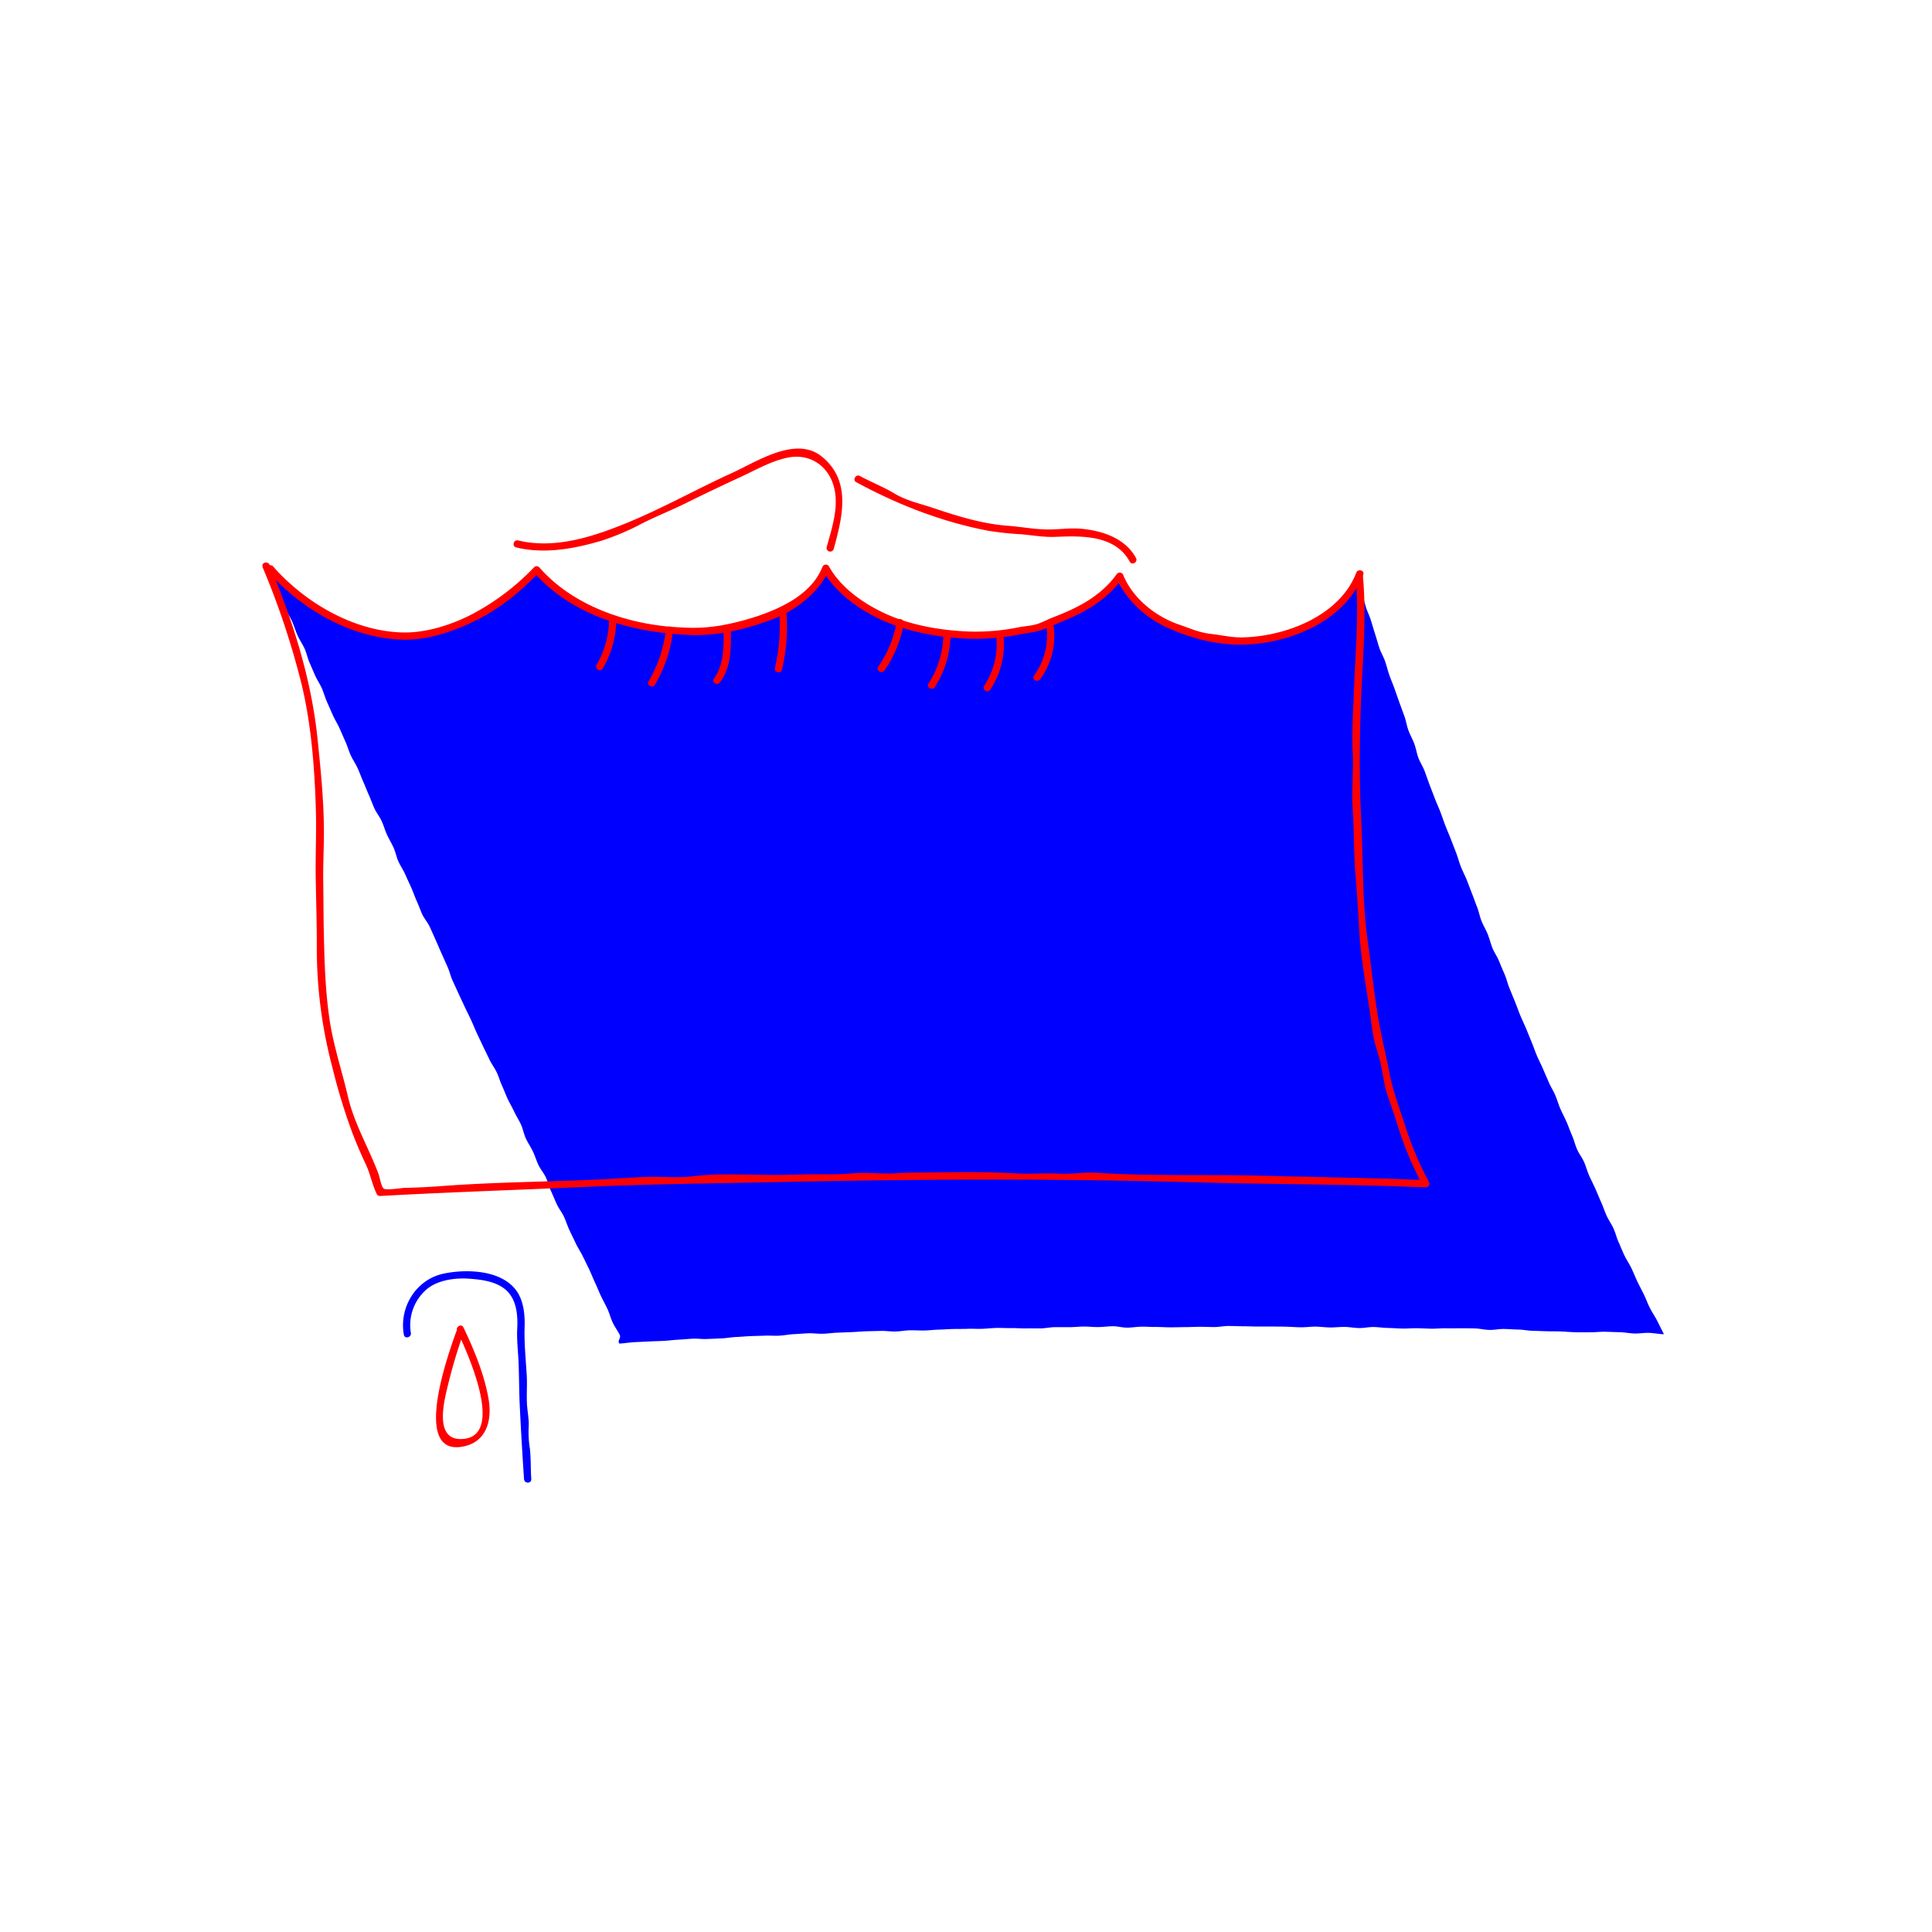 <svg xmlns="http://www.w3.org/2000/svg" viewBox="0 0 800 800"><defs><style>.cls-2{fill:#00f}.cls-3{fill:red}.cls-4{mix-blend-mode:darken}</style></defs><g style="isolation:isolate"><g id="Layer_1" data-name="Layer 1"><path class="cls-2" d="M111.29 235.56c.8 1.84 2 3.52 2.77 5.36s1.28 3.82 2.09 5.66 1.35 3.79 2.15 5.62 2 3.53 2.77 5.36 1.36 3.79 2.17 5.62 2 3.49 2.85 5.33 1.21 3.85 2 5.68 1.59 3.68 2.4 5.52 2 3.51 2.79 5.34 1.33 3.81 2.14 5.64 1.61 3.68 2.43 5.51 1.92 3.54 2.74 5.37 1.61 3.67 2.43 5.5 1.37 3.79 2.19 5.62 2 3.49 2.84 5.32 1.49 3.73 2.31 5.56 1.52 3.72 2.34 5.55 1.49 3.73 2.31 5.56 2.15 3.43 3 5.26 1.37 3.78 2.2 5.61 1.9 3.55 2.72 5.37 1.2 3.87 2 5.69 2 3.51 2.81 5.34 1.67 3.65 2.5 5.48 1.44 3.75 2.27 5.57 1.49 3.74 2.32 5.56 2.27 3.38 3.11 5.2 1.64 3.66 2.47 5.49 1.57 3.69 2.41 5.52 1.62 3.66 2.46 5.49 1.24 3.84 2.08 5.67 1.67 3.65 2.5 5.47 1.71 3.63 2.55 5.45 1.77 3.61 2.61 5.43 1.58 3.69 2.42 5.51 1.73 3.63 2.57 5.45 1.78 3.59 2.62 5.41 2.11 3.45 3 5.27 1.39 3.78 2.23 5.6 1.52 3.72 2.37 5.54 1.9 3.54 2.74 5.36 2 3.51 2.8 5.33 1.14 3.9 2 5.72 2 3.48 2.88 5.3 1.43 3.76 2.28 5.57 2.25 3.38 3.1 5.2 1.28 3.83 2.13 5.65 1.56 3.7 2.42 5.51 2.17 3.41 3 5.23 1.41 3.77 2.27 5.58 1.75 3.61 2.61 5.43 2 3.48 2.88 5.29 1.78 3.6 2.64 5.41 1.57 3.7 2.43 5.51 1.57 3.7 2.44 5.51 1.83 3.57 2.69 5.38 1.31 3.82 2.17 5.63 2.14 3.46 3 5.27c.32 1.57-1.15 2.1-.23 3.41 2-.11 4.28-.48 6.28-.59s4-.18 6-.29 4-.14 6-.24 4-.39 6-.49 4-.31 6-.41 4 .21 6 .12 4-.16 6-.25 4-.48 6-.57 4-.28 6-.37 4-.11 6-.19 4 .11 6 0 4-.55 6-.63 4-.29 6-.36 4 .27 6 .2 4-.38 6-.45 4-.17 6-.24 4-.28 6-.34l6-.15c2-.06 4 .29 6 .24s4-.44 6-.49 4 .13 6 .08 4-.31 6-.36 4-.22 6-.26 4 0 6-.08 4 .09 6 0 4-.32 6-.36 4 .1 6 .07 4 .15 6 .12 4 0 6 0 4-.49 6-.51 4 0 6 0 4-.23 6-.25 4 .23 6 .21 4-.32 6-.34 4 .59 6 .58 4-.39 6-.4 4 .13 6 .12 4 .16 6 .15 4-.08 6-.09 4-.12 6-.13 4 .1 6 .1 4-.44 6-.44 4 .12 6 .12 4 .11 6 .12h6c2 0 4 0 6 .06s4 .23 6 .24 4-.29 6-.27 4 .32 6 .34 4-.24 6-.22 4 .44 6 .47 4-.46 6-.43 4 .36 6 .39 4 .22 6 .25 4-.17 6-.14 4 .16 6 .19 4-.2 6-.16 4 0 6 0 4 0 6 .06 4 .57 6 .61 4-.43 6-.39 4 .2 6 .24 4 .48 6 .52 4 .14 6 .19 4 0 6 .1 4 .26 6 .31 4 0 6 0 4-.26 6-.21 4 .14 6 .19 4 .47 6 .53 4-.32 6-.26 4.23.51 6.24.57c-.89-1.74-1.87-3.75-2.8-5.59s-2.06-3.41-3-5.26-1.56-3.66-2.45-5.5-1.83-3.54-2.71-5.39-1.59-3.66-2.46-5.5-2-3.45-2.9-5.3-1.57-3.67-2.42-5.52-1.27-3.81-2.11-5.66-2-3.47-2.86-5.32-1.44-3.74-2.27-5.59-1.56-3.69-2.38-5.54-1.75-3.6-2.57-5.45-1.31-3.8-2.12-5.65-2.11-3.45-2.92-5.3-1.26-3.82-2.06-5.68-1.47-3.73-2.26-5.59-1.77-3.6-2.57-5.45-1.34-3.79-2.13-5.65-1.91-3.55-2.69-5.4-1.61-3.68-2.4-5.54-1.74-3.62-2.52-5.47-1.42-3.76-2.19-5.62-1.51-3.72-2.28-5.58-1.66-3.66-2.43-5.52-1.42-3.77-2.18-5.63l-2.28-5.58c-.76-1.86-1.2-3.86-2-5.72s-1.59-3.7-2.34-5.56-2-3.54-2.73-5.4-1.2-3.86-1.95-5.72-1.83-3.61-2.57-5.47-1.08-3.91-1.83-5.77-1.39-3.78-2.13-5.64-1.43-3.77-2.17-5.63-1.72-3.65-2.45-5.52-1.22-3.85-1.94-5.71-1.46-3.76-2.18-5.63-1.55-3.72-2.27-5.59-1.35-3.8-2.06-5.67-1.59-3.71-2.3-5.57l-2.16-5.64c-.72-1.9-1.36-3.81-2.06-5.68s-1.88-3.62-2.57-5.48-1-3.94-1.7-5.81-1.73-3.68-2.42-5.54-1-4-1.65-5.81-1.4-3.81-2.07-5.66l-2-5.68c-.69-1.94-1.5-3.79-2.15-5.64s-1.15-3.91-1.78-5.76-1.77-3.72-2.38-5.55c-.67-2-1.17-3.94-1.77-5.77-.65-2-1.2-4-1.77-5.76-.64-2.06-1.6-3.88-2.11-5.66-.63-2.16-1.14-4.12-1.57-5.83a39.3 39.3 0 0 1-.7-6.25c-1-.58-1.39-.22-2.37.33a26.65 26.65 0 0 1-2.62 5.08 37.78 37.78 0 0 1-4 4.14 44.74 44.74 0 0 1-4.12 4 52.24 52.24 0 0 1-4.78 3.19 57.29 57.29 0 0 1-5 2.82c-1.68.84-3.57 1.29-5.37 2s-3.49 1.51-5.35 2-3.72.77-5.61 1.15-3.74.57-5.65.77-3.77.92-5.69.94a60.06 60.06 0 0 1-6-.44c-2-.17-4-.53-5.95-.88s-3.94-.81-5.85-1.33-3.8-1.31-5.66-2-3.67-1.61-5.45-2.47-3.77-1.51-5.44-2.53a52 52 0 0 1-4.74-3.69 45.25 45.25 0 0 1-4.76-3.66 35 35 0 0 1-3.91-4.58 23.11 23.11 0 0 1-2.72-5.06 33.87 33.87 0 0 1-3.49 4.3c-1.32 1.34-3.15 2.2-4.71 3.43a55.43 55.43 0 0 1-4.67 3.4c-1.6 1-3.3 1.89-5.06 2.8s-3.31 1.93-5.12 2.71-3.55 1.44-5.41 2.09-3.7 1-5.59 1.52-3.59 1.56-5.5 2-3.84.52-5.76.81-3.83.54-5.77.72-3.86.4-5.8.46-3.88.06-5.82 0-3.92-.57-5.87-.75-3.95-.26-5.88-.56-3.88-.77-5.79-1.19-3.86-.85-5.73-1.39-3.7-1.41-5.53-2.07-3.78-1.18-5.55-2-3.79-1.34-5.48-2.27-3.19-2.43-4.79-3.5-3.52-2-5-3.18a49.88 49.88 0 0 1-4.38-4 37.77 37.77 0 0 1-3.38-5c-1.18-.52-1.39-.16-2.56.39a25.8 25.8 0 0 1-3.29 4.65 35.74 35.74 0 0 1-4.37 3.83 45 45 0 0 1-4.54 3.61 57.81 57.81 0 0 1-5.14 2.71c-1.69.86-3.34 1.91-5.18 2.65s-3.54 1.55-5.42 2.15-3.78.84-5.68 1.3-3.72 1.12-5.65 1.46-3.89.1-5.83.32-3.84.41-5.79.5-3.86.19-5.8.15-4.18.34-6.23.16-4.06-1.06-6.09-1.36-4.21-.07-6.22-.5-3.94-1.38-5.92-1.93-4-1-6-1.67-3.9-1.45-5.79-2.24-3.94-1.42-5.76-2.34-3.43-2.42-5.18-3.47-3.74-1.89-5.39-3.07-3.08-2.83-4.62-4.15-3.51-2.32-4.9-3.78c-.17-.14-.1-.42-.27-.28-1.34 1.45-2.82 3-4.44 4.45s-3 2.87-4.68 4.22-3.46 2.31-5.22 3.53-3.55 2.16-5.37 3.27-3.28 2.69-5.16 3.66-3.86 1.69-5.8 2.51-3.92 1.51-5.92 2.17-4.08 1-6.13 1.45a59.75 59.75 0 0 1-6.15 1.35 53 53 0 0 1-6.3.11 51.9 51.9 0 0 1-5.7-.45 56.79 56.79 0 0 1-5.67-.77c-1.87-.41-3.71-.92-5.53-1.49s-3.56-1.38-5.34-2.09-3.57-1.37-5.28-2.21-3.57-1.47-5.22-2.41-3.13-2.26-4.71-3.3-3.39-1.88-4.9-3-3-2.52-4.37-3.72-2.67-2.85-4-4.13-2.83-2.69-4-4.05"/><path class="cls-3" d="M110.94 236.66c13.77 15.64 34.67 27.68 55.82 28.22 9.75.25 19.7-3 28.46-7.07 10.83-5 19.8-12.27 28-20.8h-2.12c15.91 18.24 41.27 25.07 64.65 25.92 11.71.43 23.62-2.47 34.46-6.63 9.4-3.6 19.3-11.19 23.16-20.65l-2.74.36c5.16 9.44 15.56 16.83 25.31 21.1 10.9 4.76 23.08 6.86 34.94 7.37a94.55 94.55 0 0 0 21.56-1.82c3-.57 6.13-.81 9-1.83 2.7-1 5.39-2.27 8.06-3.35 10.28-4.16 18.77-9.07 25.43-18.18l-2.74-.35c3.94 9.42 12.08 16.85 21.29 21 9.63 4.33 19.89 7.06 30.57 7 19.41-.17 43-9.59 50.44-29 .69-1.81-2.21-2.59-2.89-.8-6.88 18-29.69 26.57-47.55 26.78-4.26.05-8.45-1-12.66-1.44-4.79-.55-8.75-2.34-13.27-3.9-9.71-3.37-19-10.78-23-20.43a1.52 1.52 0 0 0-2.74-.36c-6.69 9.15-16 13.86-26.34 17.83-2.21.85-4.48 2.12-6.74 2.81s-5.17.85-7.63 1.34a89.21 89.21 0 0 1-20.76 1.71c-10.23-.43-21-2.13-30.54-5.81-10.31-4-21.73-11.32-27.12-21.17a1.52 1.52 0 0 0-2.74.36c-4.49 11-16.4 16.7-26.89 20.28a113.1 113.1 0 0 1-14.62 3.76 68.32 68.32 0 0 1-16.28.92c-21.41-.76-45.06-8.44-59.45-24.94a1.5 1.5 0 0 0-2.12 0 99.37 99.37 0 0 1-24.86 19c-8.71 4.67-19.58 8.22-29.51 8-20.33-.48-40.5-12.35-53.7-27.35-1.28-1.45-3.39.68-2.12 2.13z"/><g class="cls-4"><path class="cls-3" d="M108.68 234.74a326.88 326.88 0 0 1 16.3 49c4 16.82 5.36 35.1 5.83 52.33.25 9-.22 17.9-.08 26.92.15 9.94.49 19.93.45 29.88a193 193 0 0 0 6.45 49.13 245.3 245.3 0 0 0 8.3 27.17c1.66 4.31 3.45 8.55 5.44 12.72s2.73 8.67 4.67 12.61a1.48 1.48 0 0 0 1.3.74c28-1.57 56-2.46 84-3.72 28.39-1.28 56.62-1.54 85-2.14 56.1-1.2 112.37-1.36 168.56.18 31.92.88 63.62.74 95.5 2.12a1.51 1.51 0 0 0 1.3-2.25 135.83 135.83 0 0 1-9.7-22.81c-2.41-7.56-5.31-15-6.76-22.8-1.5-8-3.52-15.73-4.81-23.8-1.58-9.88-2.63-19.82-4-29.71-2.41-16.84-1.93-33.86-2.79-50.82-.8-15.79-.71-31.79-.15-47.6.62-17.71 2.48-35.74.86-53.45-.17-1.9-3.17-1.92-3 0 1.47 16-.16 32.24-.74 48.23-.3 8.09-.91 16.47-.49 24.53s-.55 15.91 0 23.83c.62 8.65.39 17.38 1.09 26 .68 8.39 1.18 16.85 1.69 25.23.57 9.51 2.26 19.24 3.73 28.66.68 4.33 1.18 8.69 1.84 13s2.18 8.11 3.18 12.24c1 4.35 1.38 8.81 2.8 13.09s3 8.42 4.26 12.7a138.3 138.3 0 0 0 10.47 25l1.29-2.26c-22.6-1-45.1-1.26-67.66-1.84-22.78-.58-45.72.25-68.47-1.22-5.25-.33-10.52.61-15.8.34-6-.3-12.08.24-18.07-.1-11.21-.64-22.6-.52-33.86-.4-5.24.06-10.58 0-15.8.36-6 .38-12.11-.53-18.07.05-5.39.53-11.11.29-16.55.37-5.76.09-11.55.33-17.31.28-10.84-.1-22-.71-32.75.61-5.71.69-11.88 0-17.67.17s-11.52.65-17.29.94c-22.85 1.15-45.63 1.14-68.43 2.89-5 .38-10 .61-15 .73-1.53 0-7.73 1.12-8.83.3s-1.65-4.71-2.15-6c-4-10.73-10-20.66-12.65-31.95-2.48-10.71-6-21.05-7.64-32-1.76-11.83-2.1-23.48-2.37-35.37-.16-7.31-.15-14.61-.26-21.92s.33-14.31.28-21.43c-.08-12.54-1.33-24.85-2.6-37.28-2.6-25.24-10.23-48.94-19.84-72.29-.73-1.76-3.63-1-2.9.8z"/></g><g class="cls-4"><path class="cls-3" d="M252.21 256.83a38 38 0 0 1-5.2 18.49 1.5 1.5 0 0 0 2.59 1.51 41.2 41.2 0 0 0 5.61-20c.07-1.93-2.93-1.93-3 0z"/></g><g class="cls-4"><path class="cls-3" d="M275.71 260.86a53.47 53.47 0 0 1-7.12 21.19c-1 1.66 1.58 3.16 2.59 1.52a56.77 56.77 0 0 0 7.53-22.71c.23-1.91-2.77-1.89-3 0z"/></g><g class="cls-4"><path class="cls-3" d="M299.58 260.82c.16 7 .26 14.36-4 20.21-1.14 1.56 1.46 3.06 2.59 1.51 4.62-6.33 4.6-14.16 4.42-21.72 0-1.92-3-1.93-3 0z"/></g><g class="cls-4"><path class="cls-3" d="M322.61 252.82a76 76 0 0 1-1.71 23.73c-.45 1.87 2.44 2.67 2.89.8a78.74 78.74 0 0 0 1.82-24.53c-.15-1.91-3.15-1.93-3 0z"/></g><g class="cls-4"><path class="cls-3" d="M371.34 257.41a47.62 47.62 0 0 1-7.68 18.69c-1.08 1.61 1.52 3.11 2.59 1.52a49.22 49.22 0 0 0 8-19.41c.33-1.89-2.56-2.7-2.89-.8z"/></g><g class="cls-4"><path class="cls-3" d="M390.6 262.83a37.91 37.91 0 0 1-6.11 20.17c-1 1.63 1.56 3.14 2.59 1.51a41 41 0 0 0 6.52-21.67 1.5 1.5 0 0 0-3 0z"/></g><g class="cls-4"><path class="cls-3" d="M412.5 262.83a31.5 31.5 0 0 1-5 21.19c-1 1.63 1.55 3.13 2.59 1.51a34 34 0 0 0 5.37-22.7c-.21-1.9-3.21-1.92-3 0z"/></g><g class="cls-4"><path class="cls-3" d="M433.37 259.84a27.91 27.91 0 0 1-5.24 19.91c-1.12 1.57 1.48 3.07 2.59 1.51a30.4 30.4 0 0 0 5.65-21.42c-.18-1.9-3.19-1.92-3 0z"/></g><g class="cls-4"><path class="cls-3" d="M213.76 226.68c11.64 2.82 23.85.59 35.18-2.74a105.07 105.07 0 0 0 17.11-7.28c5.93-3 12.13-5.43 18.09-8.39Q294.79 203 305.59 198c6.69-3 13.13-6.91 20.39-8.47 8.82-1.9 16.68 2.89 19.21 11.64 2.42 8.39-.67 17.33-2.9 25.45a1.51 1.51 0 0 0 2.9.8c3.67-13.41 7.53-28.39-5-38.44-10.76-8.62-26.88 2.24-37 6.83-14.91 6.79-29.31 14.93-44.48 21.07-13.78 5.58-29.27 10.51-44.18 6.9-1.88-.46-2.68 2.44-.8 2.89z"/></g><g class="cls-4"><path class="cls-3" d="M354.59 199.68c17.09 9.28 35.43 16.43 54.64 20.1a129.06 129.06 0 0 0 13.32 1.42c4.86.41 9.57 1.3 14.48 1.1 10.81-.45 24.7-.85 30.77 10.27.92 1.7 3.51.18 2.59-1.51C466 223 456.91 219.91 448.26 219c-5.1-.53-10 .36-15.06.24-5.32-.13-10.66-1.15-16-1.54-10.5-.78-20.79-4-30.74-7.34-5.44-1.84-11.08-3-16.07-6-4.6-2.76-9.6-4.69-14.32-7.26-1.7-.92-3.21 1.67-1.51 2.59z"/></g><g class="cls-4"><path class="cls-2" d="M170.13 551.93a19.59 19.59 0 0 1 6.14-17.71c4.46-4.06 11.75-5.13 17.59-4.76 5.24.33 11.63 1.09 15.67 4.72 4.45 4 4.93 10.45 4.64 16.07-.24 4.82.41 9.58.58 14.4.21 5.86.2 11.73.48 17.58.49 10.11 1.08 20.1 1.76 30.25.12 1.91 3.13 1.93 3 0-.28-4.12-.13-8.36-.55-12.45a44.43 44.43 0 0 1-.55-8.78c.28-3.35-.52-6.65-.69-10-.2-3.92.14-7.82-.09-11.73-.39-6.65-1.1-13.38-.88-20 .16-5-.36-10.92-3.43-15.12-6.3-8.63-20.75-9-30.19-7-11.42 2.47-18.43 14-16.37 25.3.34 1.9 3.23 1.09 2.89-.8z"/></g><g class="cls-4"><path class="cls-3" d="M189 551.17c-2.89 8.14-18.82 51.54 2.42 47.87 9.87-1.7 12.44-10.6 10.9-19.64-1.73-10.19-6-20.46-10.42-29.76-.83-1.74-3.42-.22-2.59 1.51 3.92 8.21 19.93 43 2.67 44.67-12.79 1.25-8-16.19-6.22-23.36a206.07 206.07 0 0 1 6.17-20.46c.65-1.83-2.25-2.61-2.89-.8z"/></g></g></g></svg>